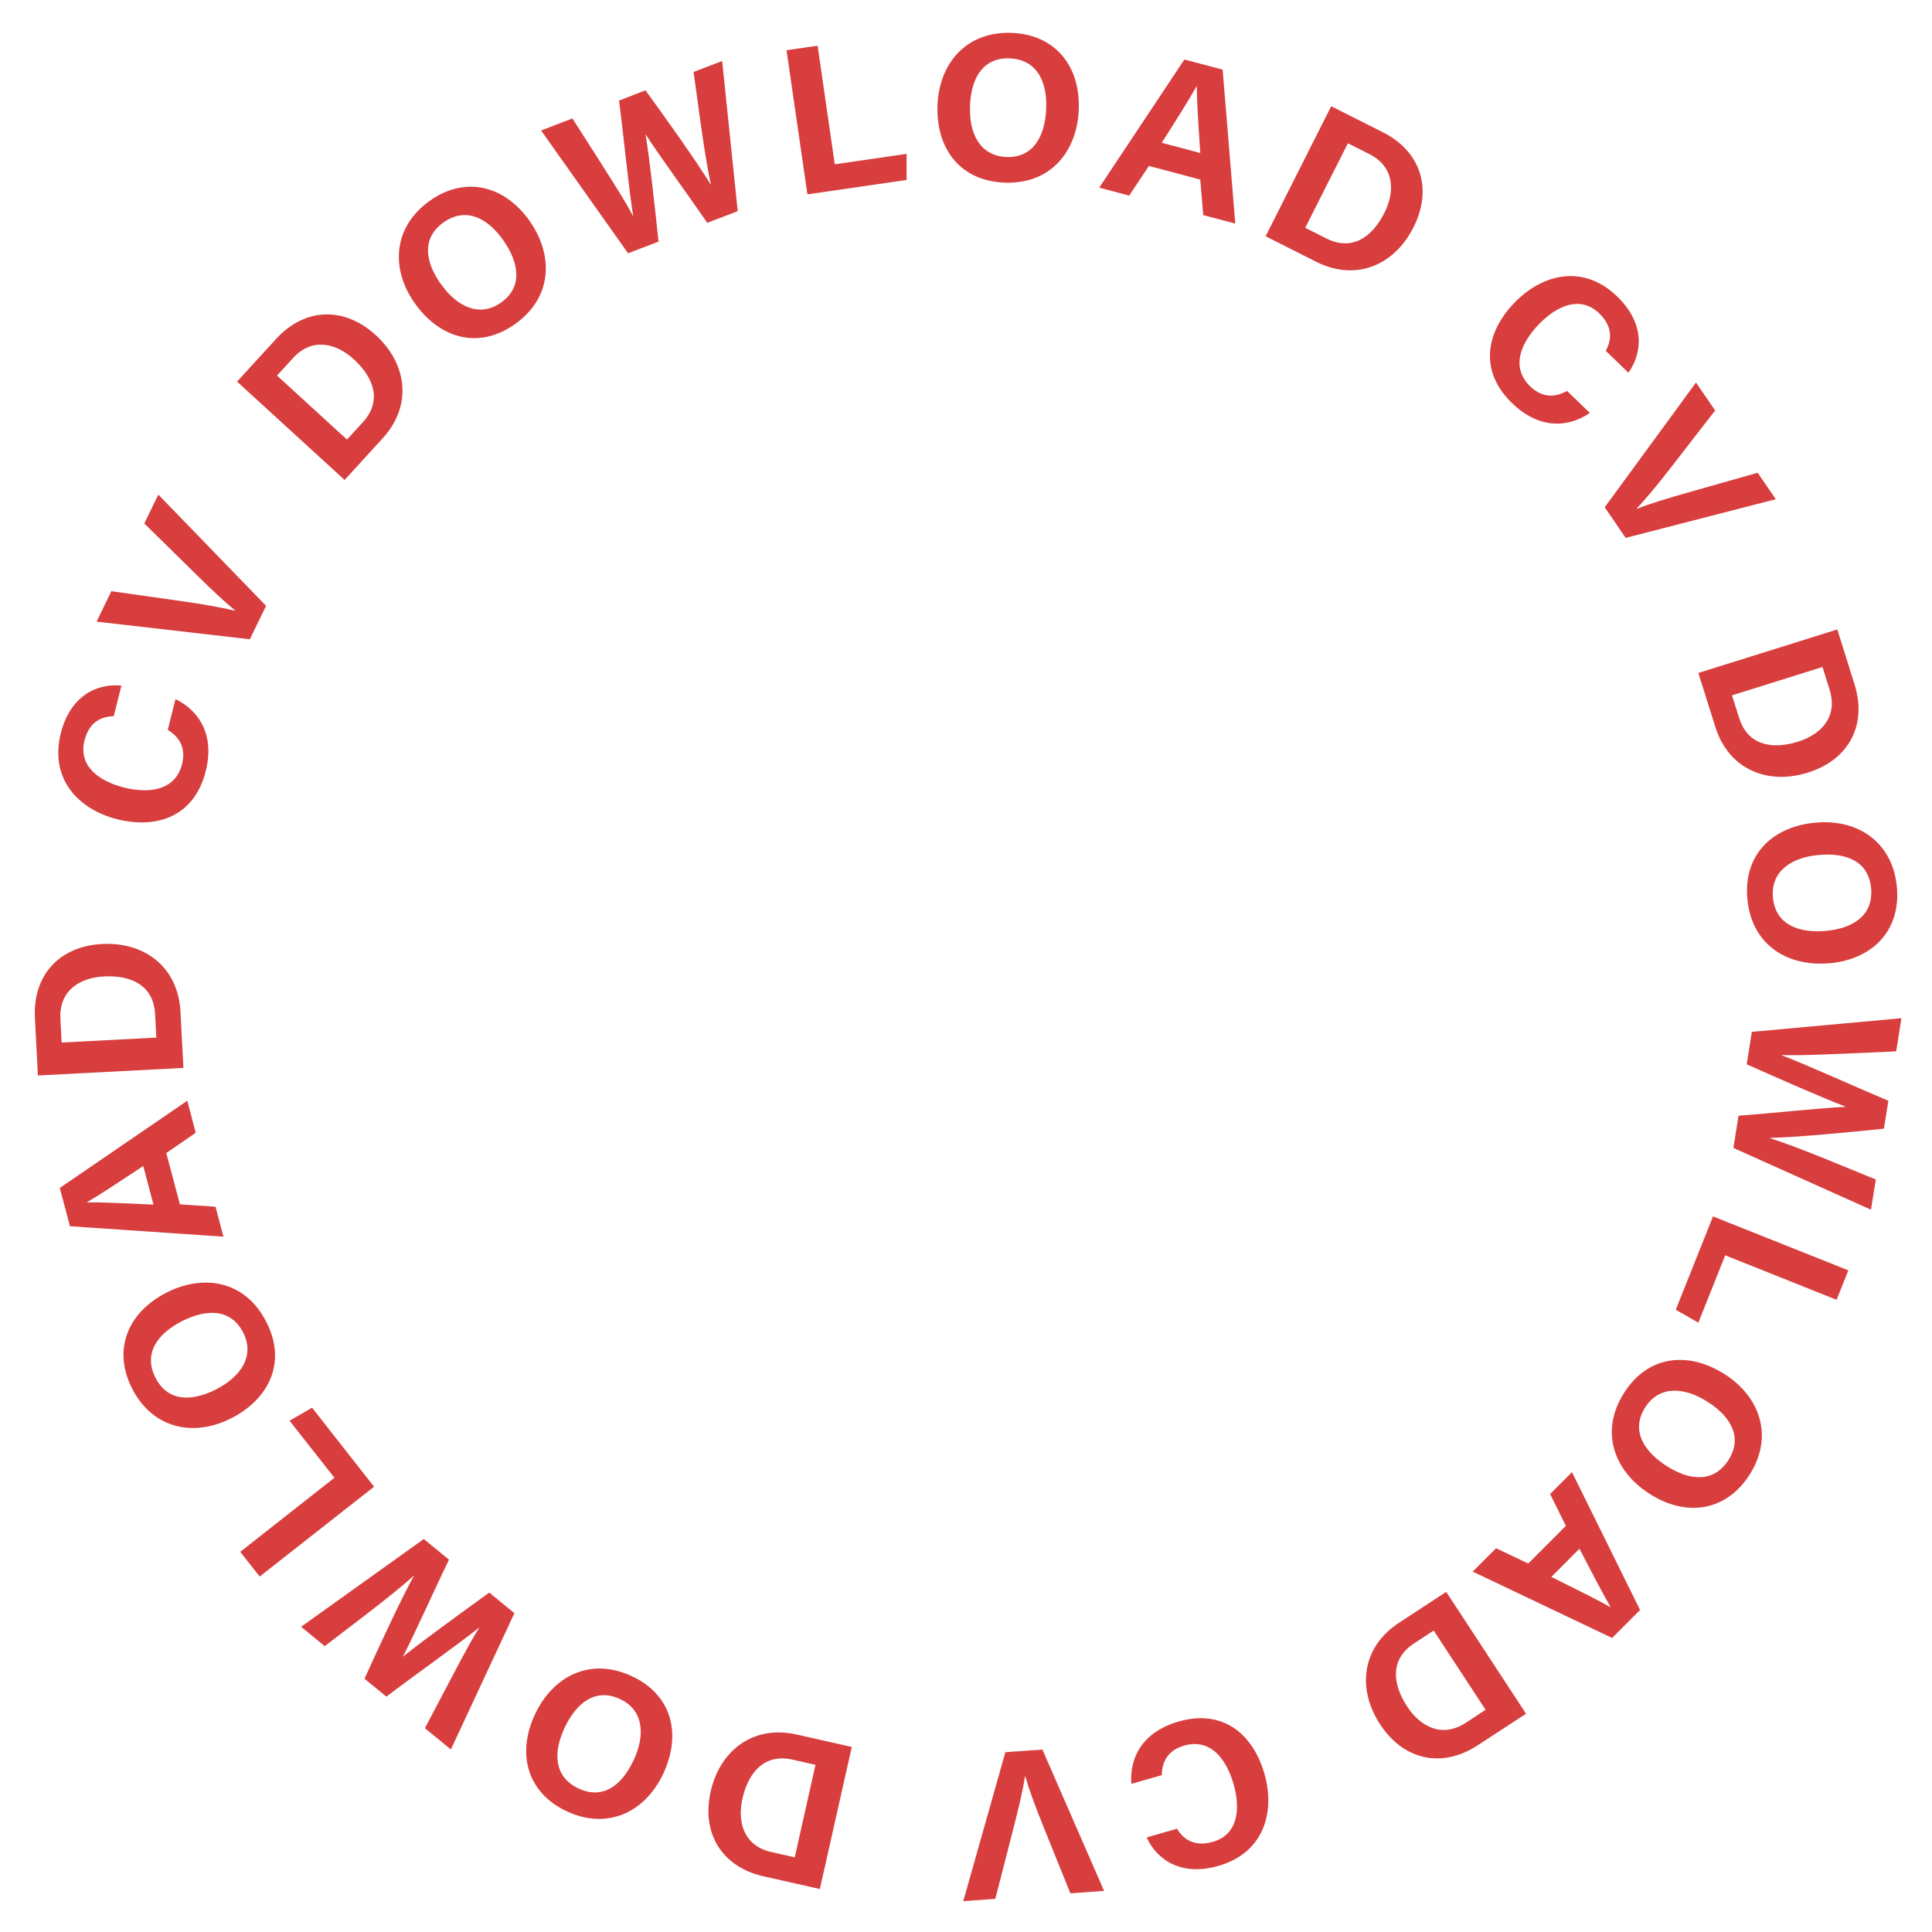 <?xml version="1.0" encoding="UTF-8"?><svg id="Layer_1" xmlns="http://www.w3.org/2000/svg" width="155.46" height="155.49" viewBox="0 0 155.46 155.49"><defs><style>.cls-1{fill:#d83e3e;}</style></defs><path class="cls-1" d="M19.07,30.71l3.14-3.43c2.3-2.52,5.47-2.65,8.03-.31,2.52,2.31,2.97,5.65,.55,8.3l-3.06,3.35-8.65-7.91Zm8.85,4.66l1.28-1.4c1.52-1.66,.95-3.52-.73-5.06-1.41-1.29-3.34-1.79-4.89-.1l-1.29,1.41,5.63,5.15Z"/><path class="cls-1" d="M42.64,17.82c1.87,2.67,1.88,6.09-1.23,8.28-3.01,2.11-6.12,1.03-8.05-1.72-1.96-2.79-1.72-6.16,1.26-8.25,2.81-1.97,5.96-1.25,8.03,1.69Zm-7.17,5.02c1.31,1.87,3.13,2.71,4.83,1.52,1.84-1.29,1.41-3.3,.21-5.01-1.27-1.81-3.02-2.72-4.81-1.46-1.73,1.22-1.55,3.09-.24,4.95Z"/><path class="cls-1" d="M50.53,20.37l-6.99-9.87,2.52-.97c2.96,4.63,4.28,6.68,4.87,7.84h.02c-.36-2.18-.76-6.39-1.14-9.28l2.13-.82c1.37,1.88,4.11,5.7,5.24,7.57h.02c-.56-2.56-1.12-7.21-1.39-9.05l2.3-.88,1.25,12.08-2.45,.94c-1.51-2.2-3.83-5.37-4.94-7.09h-.02c.35,2.11,.78,6.17,1.04,8.6l-2.45,.94Z"/><path class="cls-1" d="M63.28,4.04l2.51-.36,1.38,9.54,5.78-.84v2.1s-7.98,1.16-7.98,1.16l-1.68-11.59Z"/><path class="cls-1" d="M86.8,8.91c-.16,3.26-2.25,5.97-6.05,5.78-3.67-.18-5.47-2.94-5.31-6.3,.17-3.41,2.42-5.92,6.05-5.74,3.43,.17,5.48,2.67,5.31,6.26Zm-8.74-.44c-.11,2.29,.81,4.06,2.88,4.16,2.25,.11,3.14-1.74,3.24-3.82,.11-2.21-.72-4-2.9-4.11-2.12-.1-3.12,1.49-3.23,3.77Z"/><path class="cls-1" d="M92.44,13.36l-1.58,2.38-2.41-.64,6.85-10.31,3.08,.81,1.02,12.39-2.58-.68-.24-2.86-4.14-1.1Zm4.14-1.05c-.17-2.6-.28-4.27-.28-5.36h-.02c-.58,1.04-1.61,2.67-2.8,4.54l3.1,.82Z"/><path class="cls-1" d="M107.12,8.55l4.15,2.09c3.05,1.54,4.03,4.55,2.47,7.65-1.54,3.05-4.64,4.39-7.84,2.77l-4.06-2.05,5.28-10.47Zm-2.09,9.78l1.7,.86c2.01,1.01,3.65-.03,4.67-2.07,.86-1.71,.82-3.7-1.23-4.73l-1.71-.86-3.44,6.81Z"/><path class="cls-1" d="M127.93,33.23c-1.86,1.25-4.15,1.25-6.26-.79-2.67-2.58-2.12-5.69,.2-8.09,2.23-2.31,5.53-3.13,8.25-.5,2.25,2.17,2.06,4.53,.91,6.14l-1.82-1.76c.45-.82,.62-1.9-.52-3.01-1.5-1.45-3.39-.66-4.87,.88-1.38,1.43-2.32,3.41-.69,4.99,1.19,1.15,2.33,.71,2.97,.37l1.83,1.77Z"/><path class="cls-1" d="M129.13,40.81l7.34-10.03,1.54,2.25-3.49,4.5c-1.05,1.36-1.97,2.48-2.81,3.38l.02,.03c1.04-.42,2.48-.85,4.17-1.33l5.53-1.57,1.46,2.13-12.08,3.11-1.69-2.47Z"/><path class="cls-1" d="M147.84,50.65l1.39,4.43c1.02,3.26-.46,6.06-3.76,7.09-3.26,1.02-6.38-.27-7.45-3.69l-1.36-4.33,11.18-3.5Zm-8.47,5.31l.57,1.81c.67,2.14,2.56,2.59,4.74,1.91,1.83-.57,3.23-1.99,2.54-4.18l-.57-1.83-7.28,2.28Z"/><path class="cls-1" d="M147.13,77.51c-3.25,.28-6.21-1.44-6.53-5.23-.31-3.66,2.19-5.81,5.54-6.09,3.4-.29,6.19,1.61,6.5,5.24,.29,3.42-1.92,5.78-5.5,6.09Zm-.73-8.72c-2.28,.19-3.92,1.34-3.74,3.41,.19,2.25,2.14,2.88,4.22,2.71,2.21-.19,3.87-1.24,3.68-3.42-.18-2.11-1.88-2.89-4.16-2.7Z"/><path class="cls-1" d="M140.96,83.03l12.04-1.1-.42,2.67c-5.49,.24-7.93,.36-9.22,.29v.02c2.05,.78,5.9,2.54,8.59,3.66l-.36,2.25c-2.31,.24-6.99,.7-9.17,.74v.02c2.48,.79,6.79,2.64,8.52,3.33l-.39,2.43-11.07-4.97,.41-2.59c2.66-.2,6.56-.62,8.61-.72v-.02c-1.99-.75-5.72-2.41-7.95-3.4l.41-2.59Z"/><path class="cls-1" d="M148.72,102.24l-.94,2.35-8.96-3.58-2.16,5.42-1.82-1.04,3-7.51,10.89,4.34Z"/><path class="cls-1" d="M132.67,120.16c-2.74-1.78-4.02-4.95-1.95-8.14,2-3.08,5.29-3.24,8.11-1.41,2.86,1.86,3.9,5.07,1.91,8.12-1.87,2.87-5.07,3.39-8.07,1.43Zm4.78-7.33c-1.92-1.25-3.92-1.35-5.05,.39-1.23,1.89-.08,3.59,1.67,4.72,1.86,1.21,3.81,1.4,5-.44,1.15-1.77,.29-3.44-1.63-4.68Z"/><path class="cls-1" d="M126,122.78l-1.27-2.56,1.76-1.76,5.48,11.09-2.25,2.25-11.22-5.34,1.88-1.88,2.59,1.23,3.03-3.03Zm-1.17,4.11c2.34,1.16,3.83,1.9,4.77,2.44h.01c-.61-1.03-1.5-2.75-2.52-4.71l-2.26,2.27Z"/><path class="cls-1" d="M122.79,137.9l-3.89,2.54c-2.86,1.87-5.95,1.21-7.85-1.69-1.87-2.86-1.48-6.21,1.52-8.17l3.8-2.49,6.42,9.8Zm-7.42-6.7l-1.59,1.04c-1.88,1.23-1.8,3.17-.55,5.08,1.05,1.6,2.79,2.56,4.71,1.31l1.6-1.05-4.18-6.38Z"/><path class="cls-1" d="M91.03,143.54c-.15-2.23,1-4.21,3.82-5.02,3.57-1.02,5.98,1.02,6.9,4.23,.88,3.09-.07,6.35-3.71,7.39-3,.86-4.96-.49-5.77-2.29l2.44-.7c.48,.8,1.34,1.49,2.87,1.06,2.01-.57,2.27-2.6,1.68-4.65-.54-1.91-1.79-3.72-3.97-3.1-1.59,.45-1.79,1.66-1.81,2.38l-2.45,.7Z"/><path class="cls-1" d="M83.87,140.76l4.97,11.39-2.71,.2-2.13-5.27c-.64-1.59-1.15-2.95-1.5-4.13h-.03c-.16,1.11-.51,2.57-.95,4.27l-1.43,5.57-2.58,.19,3.39-11.99,2.98-.21Z"/><path class="cls-1" d="M65.97,152l-4.53-1.02c-3.33-.75-5.01-3.43-4.26-6.81,.75-3.33,3.43-5.39,6.93-4.6l4.43,1-2.57,11.43Zm-.35-9.99l-1.85-.42c-2.19-.49-3.53,.92-4.03,3.15-.42,1.87,.1,3.79,2.34,4.29l1.87,.42,1.67-7.44Z"/><path class="cls-1" d="M43.06,137.92c1.39-2.95,4.37-4.66,7.81-3.03,3.33,1.57,3.93,4.81,2.49,7.85-1.46,3.09-4.5,4.55-7.79,2.99-3.1-1.46-4.04-4.57-2.51-7.81Zm7.91,3.75c.98-2.07,.81-4.07-1.07-4.95-2.04-.96-3.57,.4-4.46,2.29-.95,2.01-.87,3.97,1.11,4.9,1.92,.9,3.45-.18,4.42-2.25Z"/><path class="cls-1" d="M41.39,129.81l-5.11,10.96-2.09-1.71c2.56-4.86,3.68-7.03,4.39-8.11h-.01c-1.71,1.37-5.16,3.81-7.48,5.57l-1.76-1.44c.96-2.12,2.92-6.39,3.98-8.29h-.01c-1.93,1.74-5.7,4.52-7.17,5.67l-1.9-1.56,9.87-7.06,2.03,1.66c-1.17,2.4-2.76,5.98-3.71,7.8h.01c1.65-1.33,4.96-3.72,6.94-5.15l2.03,1.66Z"/><path class="cls-1" d="M20.9,126.86l-1.57-1.99,7.58-5.96-3.61-4.59,1.81-1.05,4.99,6.36-9.22,7.24Z"/><path class="cls-1" d="M13.42,104c2.91-1.48,6.3-1.01,8.02,2.39,1.67,3.28,.16,6.21-2.83,7.73-3.04,1.55-6.34,.84-7.99-2.41-1.55-3.06-.4-6.08,2.8-7.71Zm3.96,7.8c2.04-1.04,3.13-2.72,2.19-4.57-1.02-2.01-3.07-1.87-4.93-.92-1.98,1.01-3.12,2.6-2.13,4.55,.96,1.89,2.84,1.97,4.87,.94Z"/><path class="cls-1" d="M14.49,96.91l2.85,.19,.64,2.41-12.35-.84-.82-3.08,10.26-7.02,.68,2.58-2.37,1.63,1.1,4.14Zm-2.97-3.08c-2.18,1.44-3.57,2.36-4.51,2.9v.02c1.2-.02,3.12,.08,5.34,.18l-.82-3.1Z"/><path class="cls-1" d="M3.05,86.54l-.24-4.64c-.18-3.41,1.95-5.76,5.41-5.94,3.41-.18,6.11,1.85,6.3,5.43l.24,4.54-11.71,.61Zm9.53-3.04l-.1-1.9c-.12-2.25-1.84-3.15-4.12-3.03-1.91,.1-3.62,1.12-3.5,3.41l.1,1.91,7.62-.4Z"/><path class="cls-1" d="M14.12,56.25c2,.99,3.15,2.98,2.43,5.82-.91,3.6-3.89,4.66-7.12,3.85-3.11-.78-5.46-3.24-4.54-6.91,.76-3.02,2.91-4.04,4.88-3.84l-.62,2.46c-.94,.02-1.96,.41-2.35,1.95-.51,2.03,1.12,3.27,3.18,3.79,1.92,.48,4.11,.31,4.67-1.88,.4-1.6-.54-2.38-1.15-2.76l.62-2.47Z"/><path class="cls-1" d="M20.11,51.44l-12.34-1.42,1.19-2.45,5.63,.8c1.7,.24,3.13,.49,4.32,.77v-.03c-.86-.69-1.95-1.73-3.2-2.96l-4.1-4.03,1.13-2.32,8.67,8.95-1.31,2.69Z"/></svg>